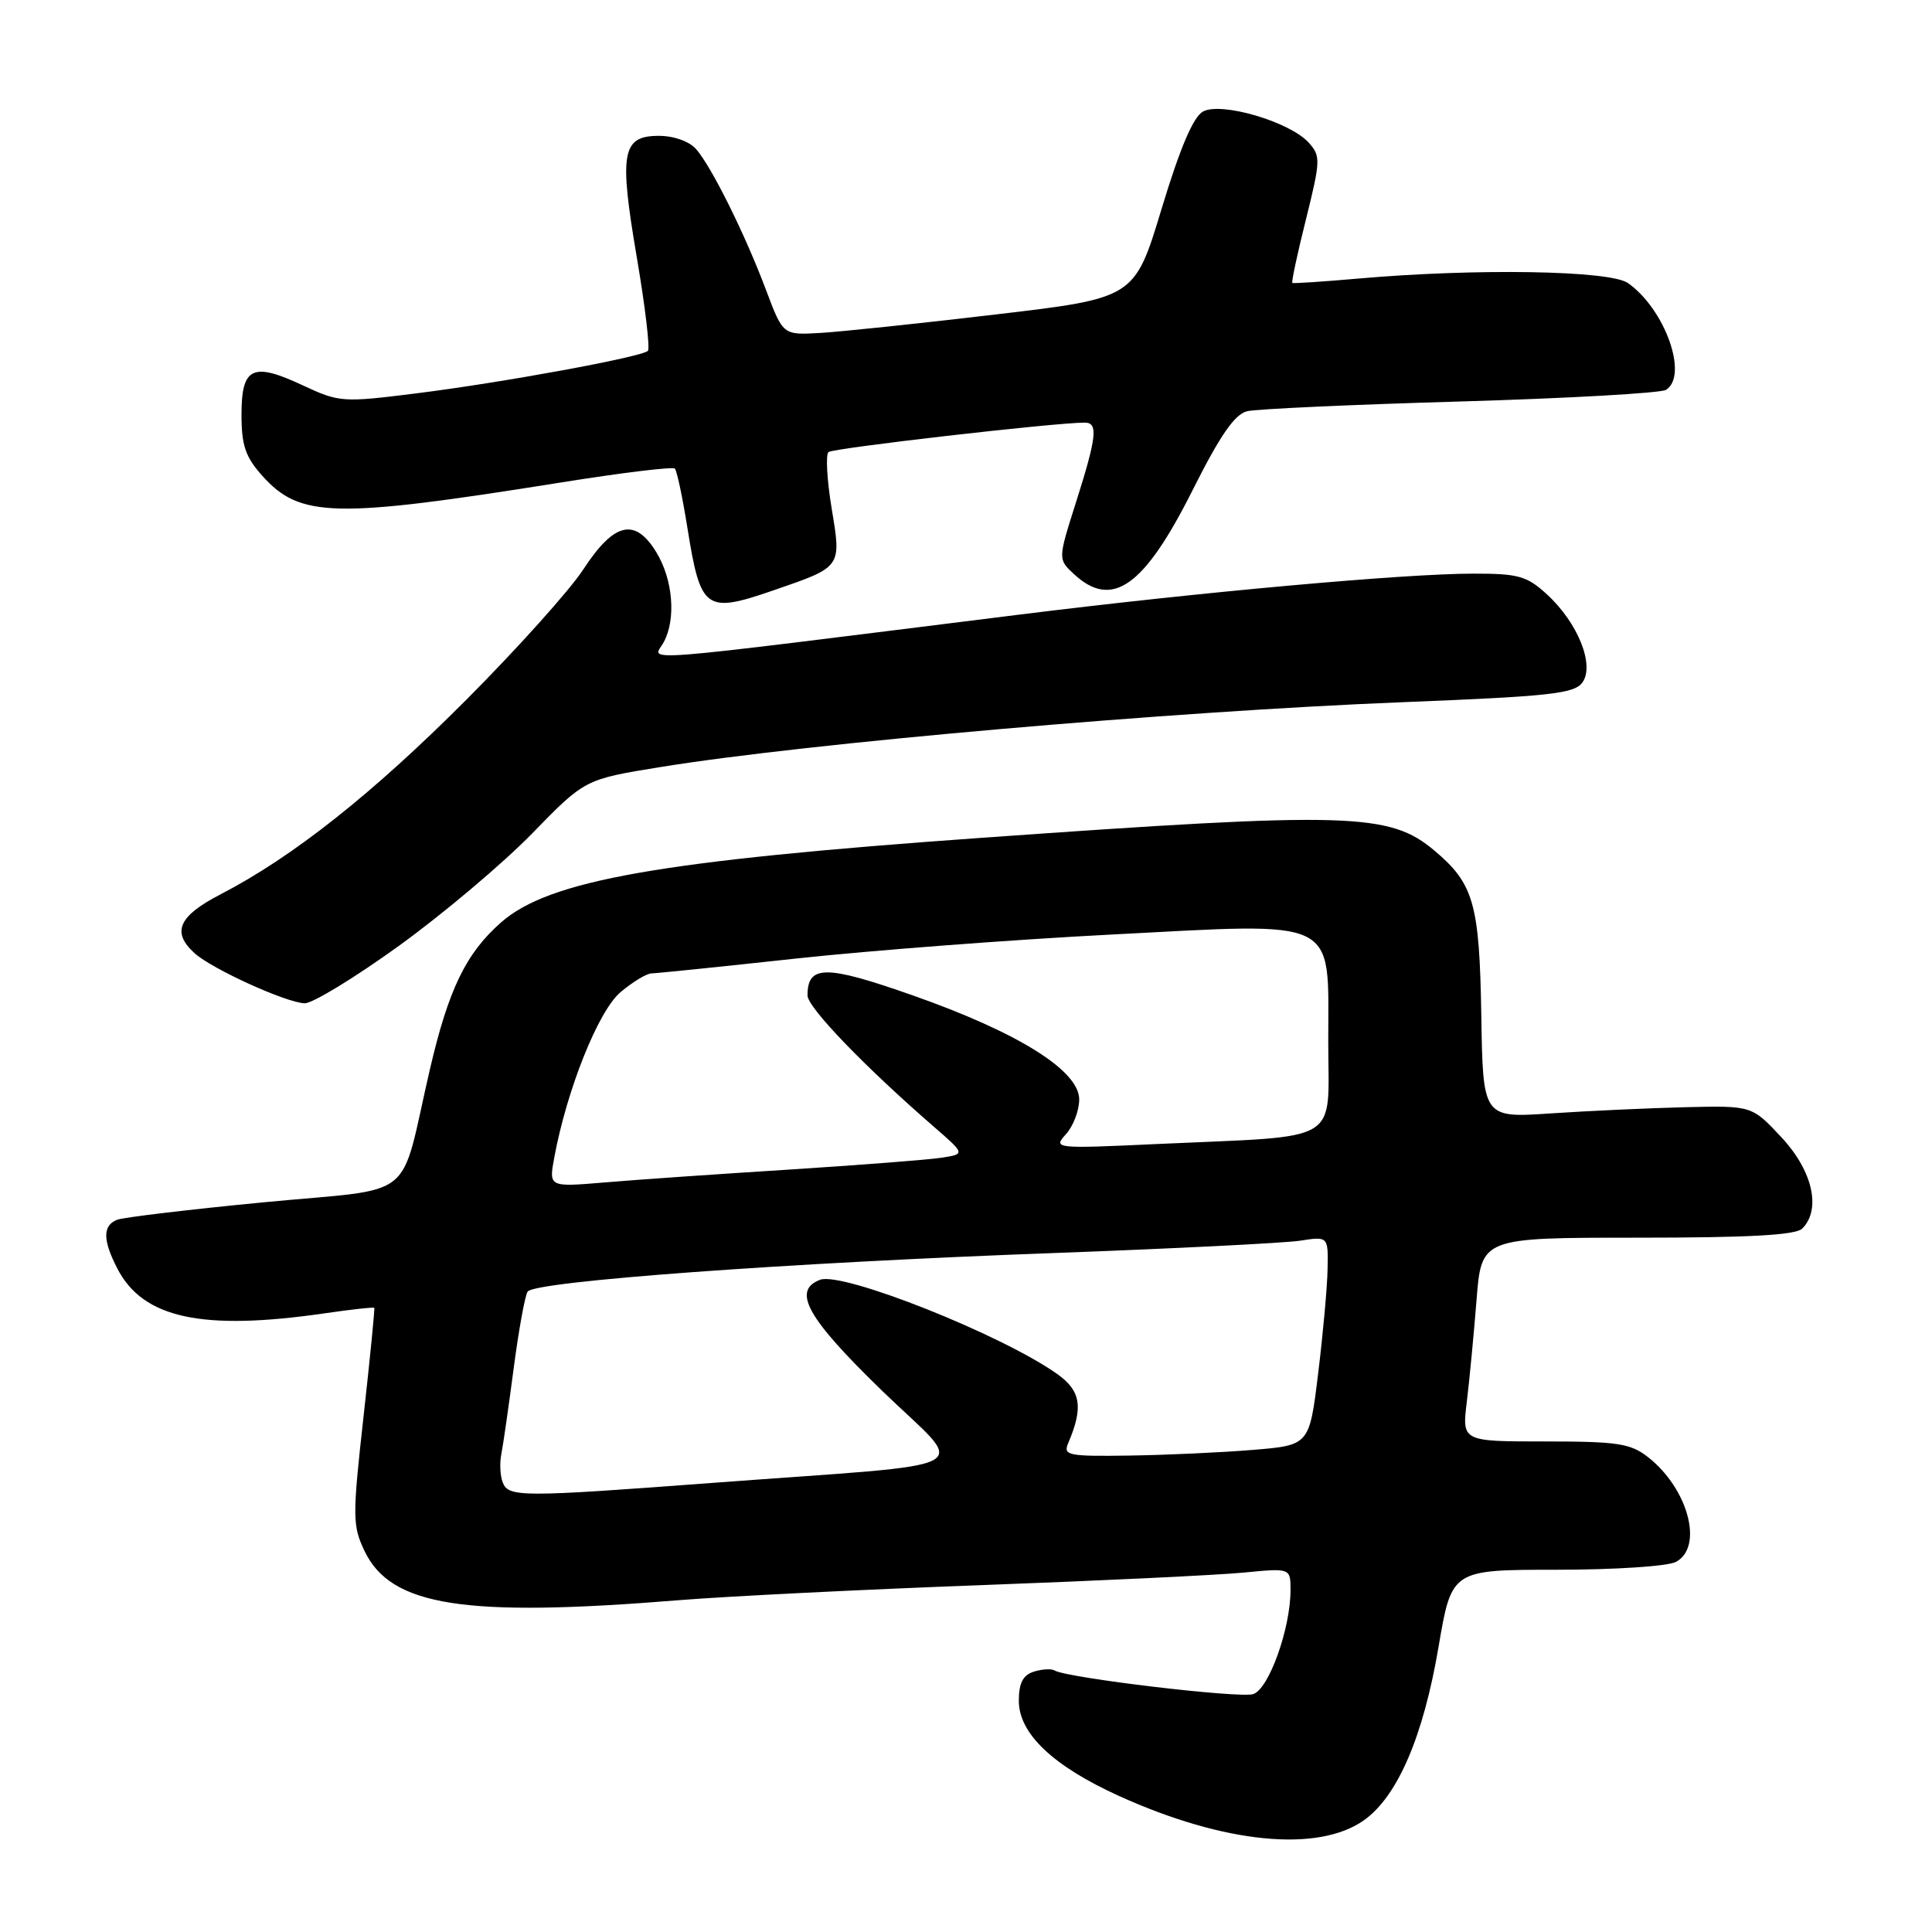<?xml version="1.0" encoding="UTF-8" standalone="no"?>
<!DOCTYPE svg PUBLIC "-//W3C//DTD SVG 1.1//EN" "http://www.w3.org/Graphics/SVG/1.1/DTD/svg11.dtd" >
<svg xmlns="http://www.w3.org/2000/svg" xmlns:xlink="http://www.w3.org/1999/xlink" version="1.1" viewBox="0 0 256 256">
 <g >
 <path fill="currentColor"
d=" M 180.75 241.18 C 185.19 238.01 188.59 230.11 190.61 218.25 C 192.35 208.00 192.35 208.00 206.24 208.00 C 213.90 208.00 221.00 207.54 222.07 206.96 C 225.76 204.99 223.71 197.28 218.39 193.09 C 216.06 191.26 214.37 191.00 204.73 191.00 C 193.72 191.00 193.72 191.00 194.36 185.75 C 194.71 182.86 195.29 176.79 195.65 172.25 C 196.30 164.00 196.30 164.00 216.95 164.00 C 231.68 164.00 237.94 163.66 238.80 162.80 C 241.35 160.25 240.19 155.13 236.06 150.71 C 232.13 146.50 232.13 146.50 223.31 146.71 C 218.47 146.83 210.45 147.20 205.50 147.53 C 196.50 148.14 196.50 148.14 196.28 134.57 C 196.04 119.74 195.29 117.10 190.07 112.71 C 184.10 107.69 178.89 107.54 130.00 111.02 C 87.44 114.05 72.77 116.63 66.41 122.21 C 61.74 126.31 59.43 131.09 56.96 141.71 C 52.83 159.53 55.57 157.33 35.06 159.30 C 25.18 160.25 16.39 161.30 15.54 161.62 C 13.59 162.37 13.59 164.30 15.55 168.09 C 18.95 174.68 26.76 176.37 42.96 174.03 C 46.52 173.51 49.50 173.18 49.59 173.30 C 49.68 173.41 49.04 179.89 48.17 187.70 C 46.69 201.00 46.70 202.14 48.30 205.51 C 51.80 212.83 61.49 214.35 90.00 212.03 C 96.33 211.52 114.32 210.62 130.00 210.04 C 145.68 209.46 161.31 208.71 164.75 208.38 C 171.00 207.77 171.00 207.77 171.00 210.70 C 171.00 215.81 168.12 223.83 166.05 224.48 C 164.23 225.06 141.35 222.33 139.75 221.35 C 139.33 221.09 138.09 221.16 136.99 221.50 C 135.54 221.96 135.00 223.02 135.00 225.37 C 135.00 229.71 139.53 234.01 148.31 237.99 C 162.22 244.29 174.66 245.51 180.75 241.18 Z  M 52.87 125.32 C 58.72 121.09 66.65 114.40 70.50 110.45 C 77.50 103.26 77.50 103.26 87.50 101.64 C 107.04 98.47 155.19 94.26 185.96 93.04 C 205.33 92.27 208.59 91.92 209.67 90.44 C 211.34 88.15 209.08 82.51 204.97 78.75 C 202.32 76.32 201.19 76.00 195.23 76.01 C 186.10 76.01 158.98 78.46 135.15 81.43 C 82.12 88.04 86.55 87.70 87.96 85.07 C 89.60 82.00 89.17 76.79 86.97 73.18 C 84.14 68.54 81.37 69.20 77.27 75.48 C 75.48 78.22 68.50 85.99 61.76 92.75 C 49.34 105.20 38.79 113.55 29.25 118.49 C 23.64 121.39 22.70 123.52 25.79 126.31 C 28.08 128.39 37.93 132.87 40.37 132.94 C 41.40 132.97 47.02 129.54 52.87 125.32 Z  M 102.50 78.22 C 111.58 75.09 111.50 75.21 110.20 67.38 C 109.58 63.62 109.39 60.25 109.78 59.90 C 110.38 59.38 139.83 55.99 143.75 56.00 C 145.53 56.00 145.32 57.91 142.59 66.51 C 140.18 74.09 140.18 74.09 142.28 76.05 C 147.35 80.77 151.59 77.78 158.03 64.94 C 161.67 57.69 163.60 54.89 165.25 54.49 C 166.49 54.19 179.20 53.61 193.50 53.20 C 207.80 52.78 220.06 52.09 220.75 51.66 C 223.77 49.78 220.62 40.95 215.70 37.50 C 213.31 35.83 195.58 35.54 180.00 36.91 C 175.32 37.32 171.38 37.58 171.24 37.49 C 171.10 37.40 171.91 33.60 173.05 29.05 C 174.99 21.24 175.01 20.67 173.40 18.89 C 170.90 16.13 161.80 13.46 159.40 14.78 C 158.11 15.49 156.36 19.60 153.92 27.66 C 150.34 39.50 150.34 39.50 131.92 41.67 C 121.79 42.87 111.31 43.97 108.63 44.12 C 103.75 44.40 103.75 44.40 101.50 38.42 C 98.72 31.02 94.28 22.08 92.23 19.75 C 91.34 18.73 89.28 18.00 87.31 18.00 C 82.41 18.00 82.01 20.20 84.38 34.10 C 85.49 40.61 86.15 46.18 85.85 46.49 C 85.02 47.31 66.51 50.71 55.10 52.13 C 45.38 53.35 44.94 53.31 40.12 51.06 C 33.46 47.94 32.00 48.64 32.00 54.95 C 32.00 59.01 32.52 60.55 34.75 63.04 C 39.76 68.63 44.26 68.73 74.21 63.95 C 82.31 62.65 89.15 61.82 89.42 62.09 C 89.69 62.36 90.45 65.94 91.10 70.04 C 92.84 80.87 93.48 81.33 102.50 78.22 Z  M 66.61 196.42 C 66.27 195.55 66.19 193.86 66.43 192.67 C 66.67 191.48 67.40 186.38 68.06 181.35 C 68.72 176.31 69.55 171.72 69.91 171.15 C 70.75 169.78 104.29 167.32 140.00 166.02 C 155.68 165.44 170.19 164.71 172.25 164.40 C 176.00 163.82 176.00 163.82 175.91 168.16 C 175.87 170.55 175.30 176.78 174.66 182.00 C 173.50 191.50 173.50 191.50 166.00 192.12 C 161.88 192.46 154.51 192.80 149.64 192.87 C 141.56 192.99 140.85 192.85 141.53 191.25 C 143.57 186.49 143.23 184.30 140.11 182.08 C 132.78 176.86 111.61 168.45 108.66 169.58 C 104.91 171.02 106.94 174.64 116.88 184.28 C 128.23 195.29 131.09 193.74 94.41 196.49 C 68.99 198.40 67.37 198.40 66.61 196.42 Z  M 73.44 153.40 C 75.11 144.37 79.29 133.93 82.22 131.47 C 83.83 130.11 85.68 128.99 86.33 128.98 C 86.97 128.97 95.60 128.09 105.50 127.01 C 115.40 125.94 134.13 124.51 147.13 123.84 C 177.75 122.25 176.00 121.40 176.00 137.96 C 176.00 151.76 178.16 150.45 153.50 151.58 C 139.69 152.22 139.52 152.20 141.25 150.28 C 142.21 149.22 143.00 147.15 143.00 145.68 C 143.00 141.87 134.94 136.82 120.99 131.91 C 109.41 127.83 107.00 127.83 107.00 131.90 C 107.00 133.48 114.55 141.32 123.71 149.27 C 127.92 152.92 127.92 152.92 124.71 153.41 C 122.94 153.68 113.85 154.38 104.50 154.98 C 95.15 155.57 84.17 156.33 80.11 156.68 C 72.72 157.30 72.72 157.30 73.44 153.40 Z "/>
</g>
</svg>
